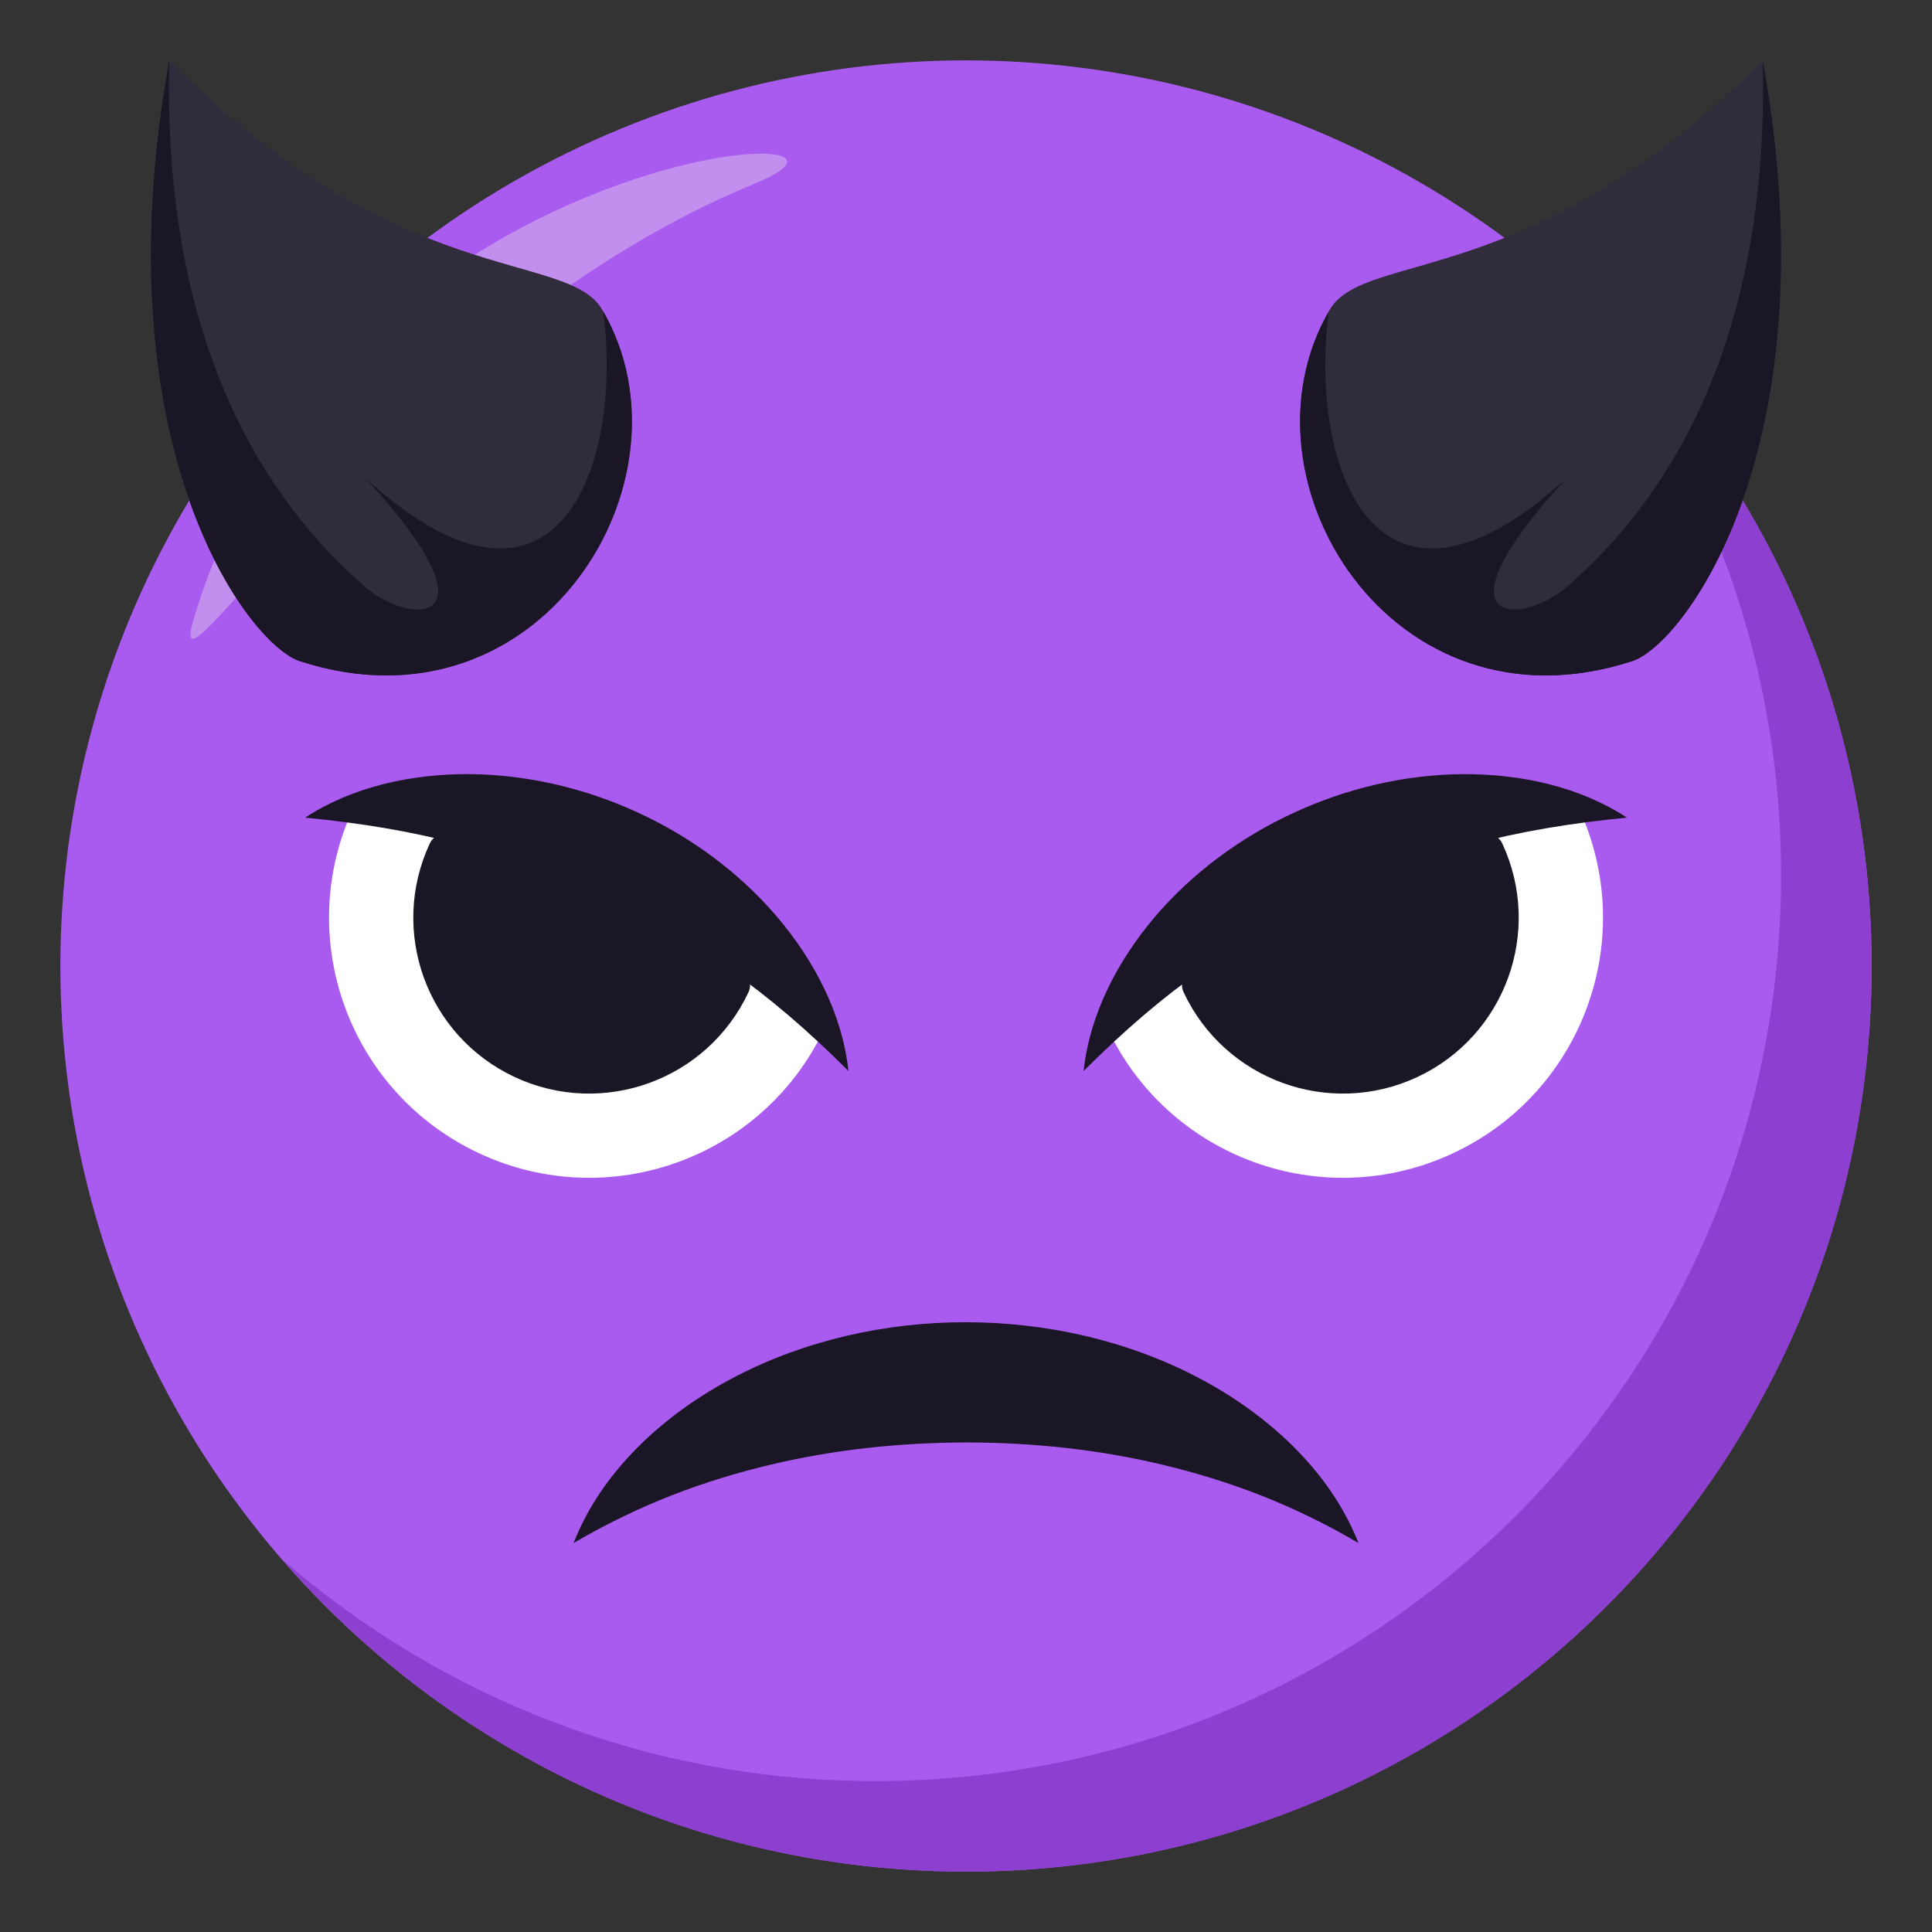 <?xml version="1.0" encoding="utf-8"?>
<!-- Generator: Adobe Illustrator 15.0.0, SVG Export Plug-In . SVG Version: 6.00 Build 0)  -->
<!DOCTYPE svg PUBLIC "-//W3C//DTD SVG 1.1//EN" "http://www.w3.org/Graphics/SVG/1.1/DTD/svg11.dtd">
<svg version="1.1" id="Layer_1" xmlns="http://www.w3.org/2000/svg" xmlns:xlink="http://www.w3.org/1999/xlink" x="0px" y="0px"
	 width="64px" height="64px" viewBox="0 0 64 64" enable-background="new 0 0 64 64" xml:space="preserve">
<rect x="0" y="0" width="64" height="64" fill="#333333" stroke="none"/>
<circle fill="#AA5BEF" cx="32" cy="32" r="30"/>
<path fill="#8D40CF" d="M51.654,9.346C56.226,14.611,59,21.48,59,29c0,16.568-13.432,30-30,30c-7.521,0-14.39-2.773-19.654-7.346
	C14.846,57.99,22.951,62,32,62c16.568,0,30-13.432,30-30C62,22.953,57.988,14.848,51.654,9.346z"/>
<path fill-rule="evenodd" clip-rule="evenodd" fill="#C28FEF" d="M6.418,20.5C5.301,24.242,13,11,25,6.084
	C30.834,3.693,11.168,4.584,6.418,20.5z"/>
<path fill="#302C3B" d="M44.054,10.252C45.224,8.267,50.767,9.688,58.392,2c2.313,12.75-2.59,19.338-4.324,19.901
	C46.079,24.5,40.767,15.823,44.054,10.252z"/>
<path fill="#1A1626" d="M58.392,2c0.244,9.622-3.381,14.764-6.506,17.456c-1.483,1.278-4.563,1.349,0-3.609
	c-6.229,5.688-8.541-0.208-7.872-5.52c-3.197,5.573,2.101,14.161,10.054,11.574C55.802,21.338,60.704,14.75,58.392,2z"/>
<path fill="#302C3B" d="M19.946,10.252C18.776,8.267,13.233,9.688,5.608,2c-2.313,12.75,2.59,19.338,4.324,19.901
	C17.921,24.5,23.233,15.823,19.946,10.252z"/>
<path fill="#1A1626" d="M5.608,2c-0.244,9.622,3.381,14.764,6.506,17.456c1.483,1.278,4.563,1.349,0-3.609
	c6.229,5.688,8.541-0.208,7.872-5.52c3.197,5.573-2.101,14.161-10.054,11.574C8.198,21.338,3.296,14.75,5.608,2z"/>
<path fill="#1A1626" d="M45.001,51.115c-2.191-1.289-4.309-2.07-6.477-2.59c-2.16-0.518-4.338-0.74-6.523-0.742
	c-2.188,0.008-4.365,0.229-6.523,0.748c-2.168,0.52-4.283,1.299-6.477,2.584c0.938-2.406,3.023-4.297,5.35-5.508
	c2.35-1.221,5.014-1.809,7.65-1.807c2.637,0.004,5.297,0.592,7.646,1.813C41.972,46.822,44.058,48.713,45.001,51.115z"/>
<path fill="#FFFFFF" d="M52.292,26.758c2.012,4.313,0.146,9.439-4.168,11.449c-4.313,2.012-9.439,0.145-11.449-4.166
	C35.161,30.793,50.778,23.51,52.292,26.758z"/>
<path fill="#1A1626" d="M49.763,27.938c1.359,2.916,0.098,6.381-2.816,7.742c-2.916,1.359-6.381,0.098-7.742-2.818
	C38.341,31.01,48.899,26.086,49.763,27.938z"/>
<path fill="#1A1626" d="M53.896,27.086c-1.871,0.18-3.539,0.459-5.154,0.889c-1.609,0.424-3.145,0.982-4.621,1.668
	c-1.484,0.689-2.891,1.49-4.25,2.449c-1.365,0.955-2.645,2.057-3.975,3.387c0.203-1.885,1.127-3.656,2.369-5.117
	c1.248-1.459,2.852-2.639,4.596-3.439c1.75-0.811,3.67-1.262,5.59-1.279C50.364,25.635,52.31,26.051,53.896,27.086z"/>
<path fill="#FFFFFF" d="M11.71,26.758c-2.012,4.313-0.146,9.439,4.168,11.449c4.311,2.012,9.438,0.145,11.447-4.166
	C28.841,30.793,13.222,23.51,11.71,26.758z"/>
<path fill="#1A1626" d="M14.239,27.938c-1.361,2.916-0.1,6.381,2.814,7.742c2.918,1.359,6.383,0.098,7.744-2.818
	C25.659,31.01,15.103,26.086,14.239,27.938z"/>
<path fill="#1A1626" d="M10.106,27.086c1.586-1.035,3.531-1.451,5.443-1.443c1.922,0.018,3.842,0.469,5.592,1.279
	c1.744,0.801,3.346,1.98,4.594,3.441c1.242,1.459,2.168,3.23,2.371,5.115c-1.33-1.33-2.611-2.43-3.975-3.387
	c-1.361-0.959-2.768-1.76-4.25-2.449c-1.479-0.686-3.014-1.244-4.623-1.668C13.646,27.545,11.976,27.266,10.106,27.086z"/>
</svg>
